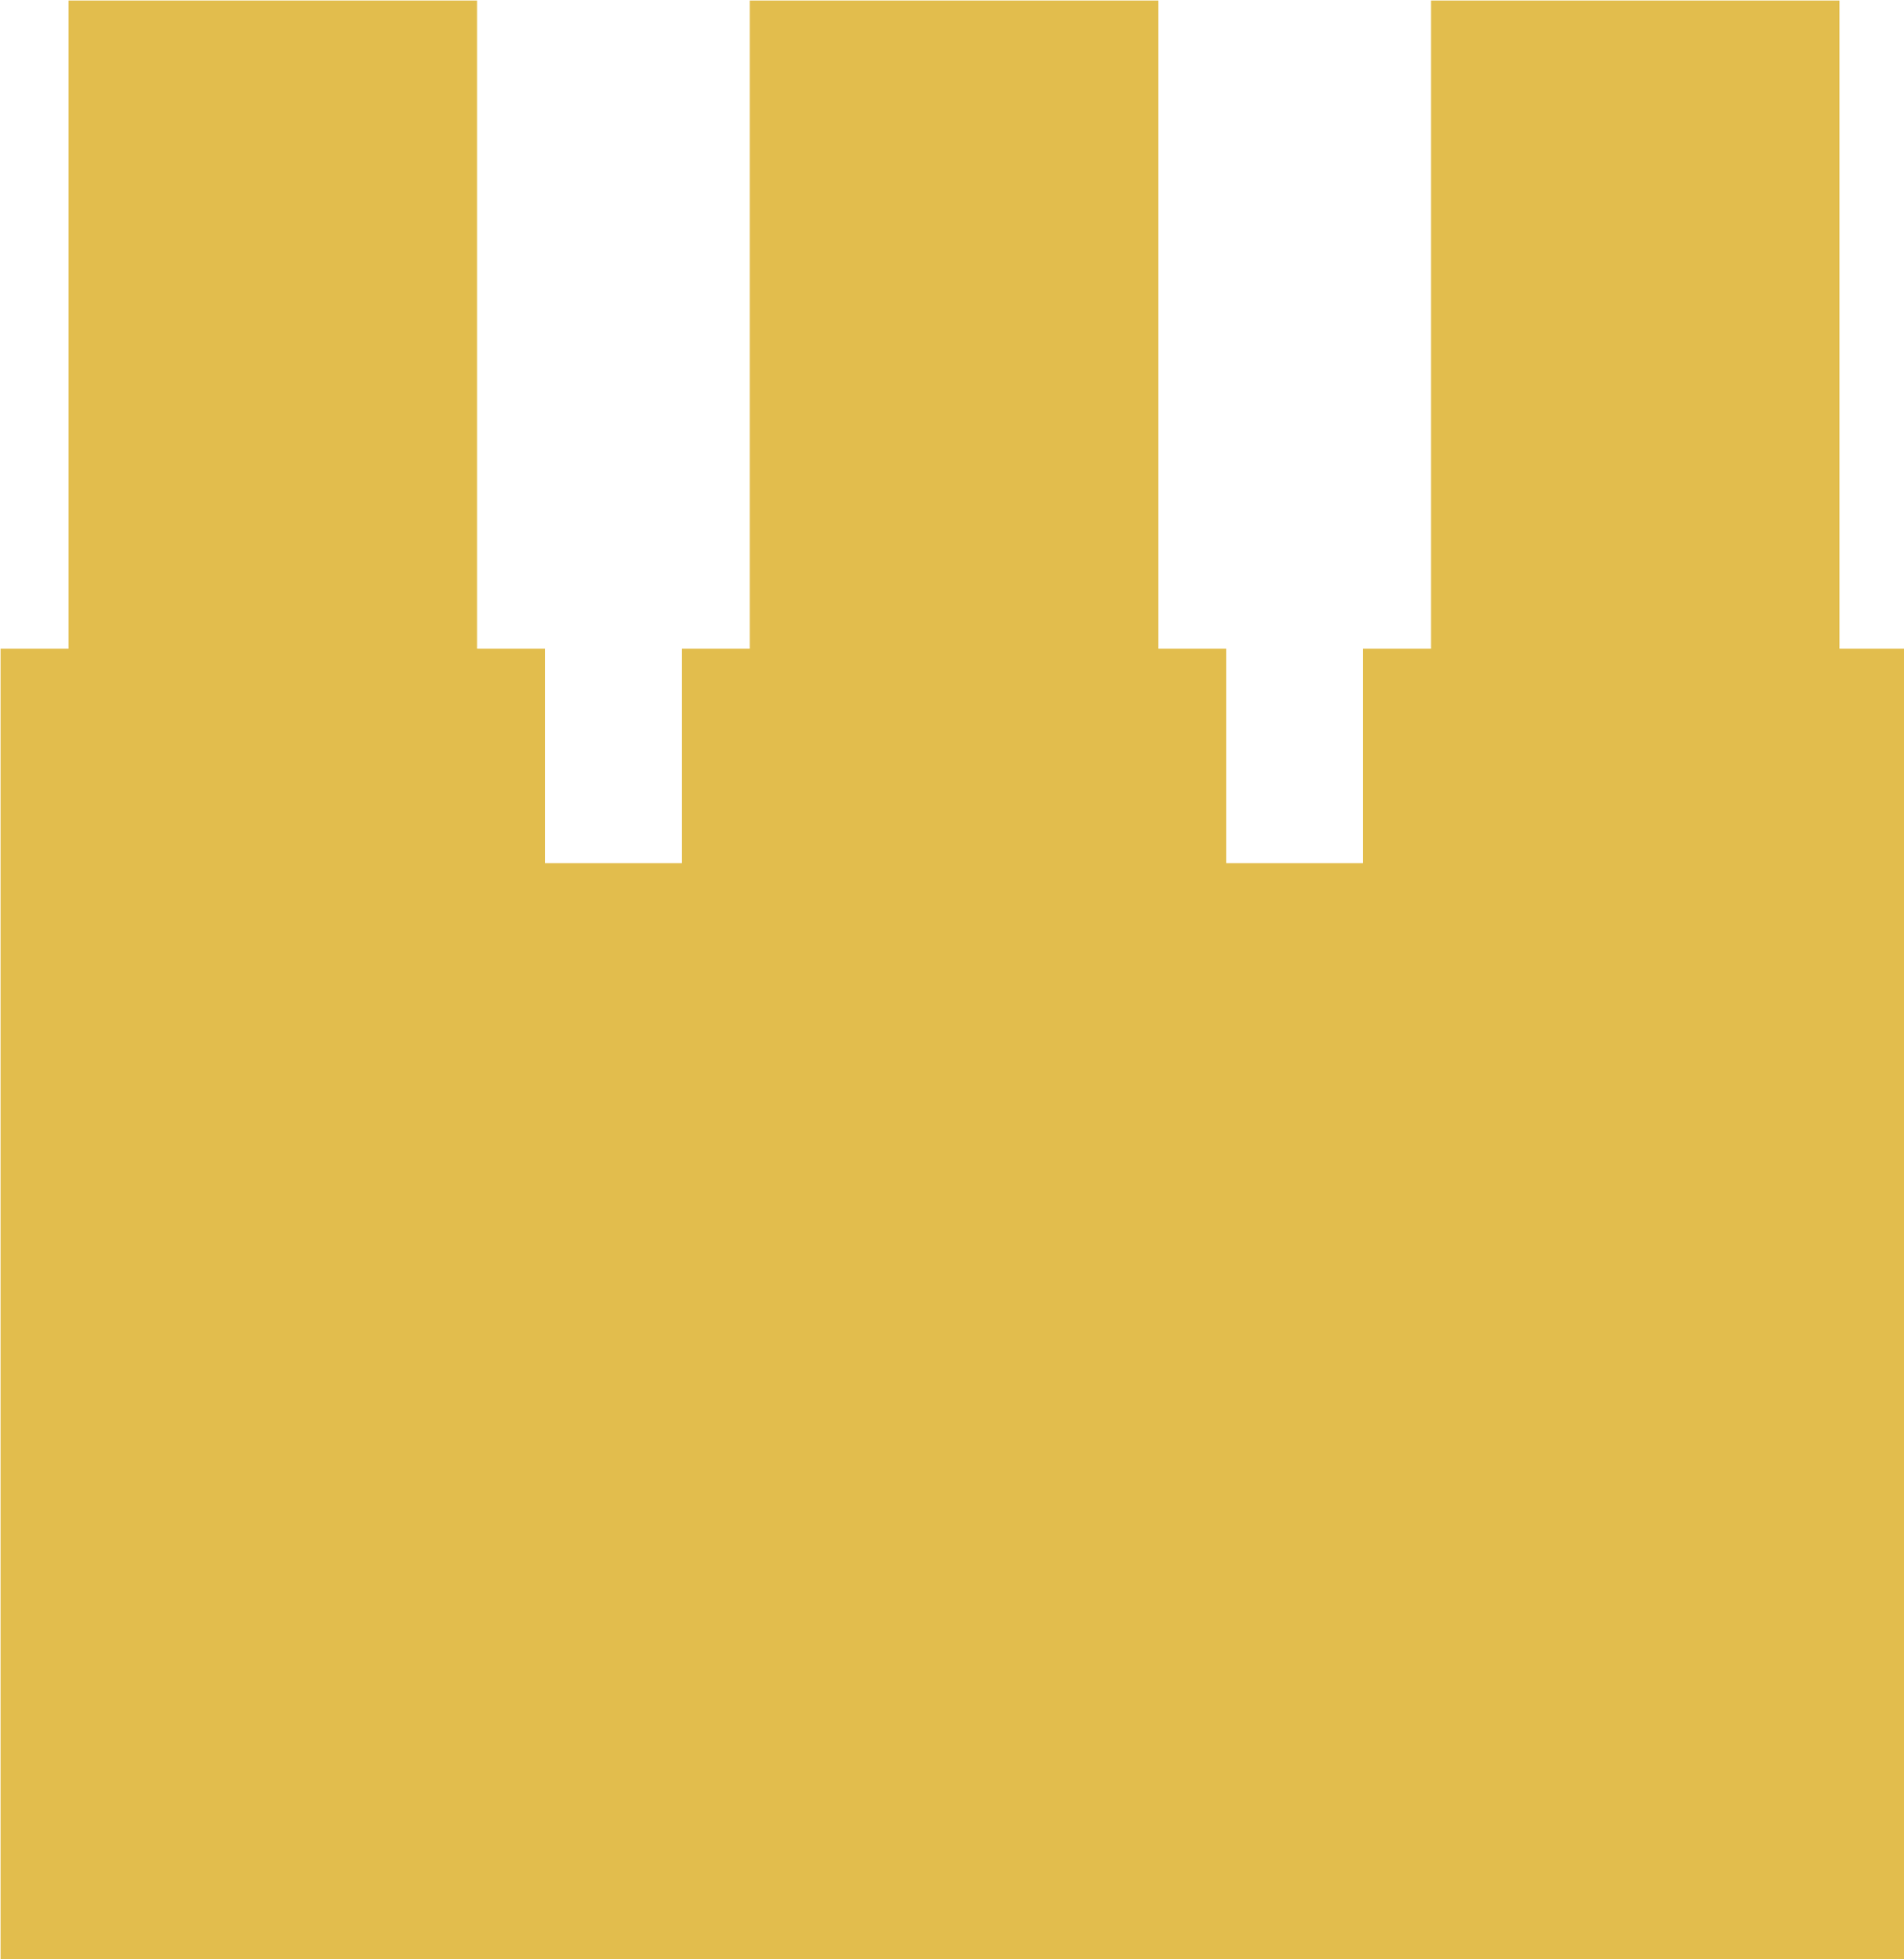 <?xml version="1.0" encoding="UTF-8" standalone="no"?>
<!-- Created with Inkscape (http://www.inkscape.org/) -->

<svg
   xmlns:dc="http://purl.org/dc/elements/1.1/"
   xmlns:cc="http://creativecommons.org/ns#"
   xmlns:rdf="http://www.w3.org/1999/02/22-rdf-syntax-ns#"
   xmlns:svg="http://www.w3.org/2000/svg"
   xmlns="http://www.w3.org/2000/svg"
   xmlns:sodipodi="http://sodipodi.sourceforge.net/DTD/sodipodi-0.dtd"
   xmlns:inkscape="http://www.inkscape.org/namespaces/inkscape"
   width="46.302mm"
   height="47.625mm"
   viewBox="0 0 46.302 47.625"
   version="1.1"
   id="svg6278"
   inkscape:version="0.92.4 (f8dce91, 2019-08-02)"
   sodipodi:docname="industrial_base.svg">
  <defs
     id="defs6272" />
  <sodipodi:namedview
     id="base"
     pagecolor="#ffffff"
     bordercolor="#666666"
     borderopacity="1.0"
     inkscape:pageopacity="0.0"
     inkscape:pageshadow="2"
     inkscape:zoom="0.35"
     inkscape:cx="40.161487"
     inkscape:cy="88.269377"
     inkscape:document-units="mm"
     inkscape:current-layer="layer1"
     showgrid="false"
     inkscape:window-width="446"
     inkscape:window-height="439"
     inkscape:window-x="239"
     inkscape:window-y="228"
     inkscape:window-maximized="0" />
  <g
     inkscape:label="Layer 1"
     inkscape:groupmode="layer"
     id="layer1"
     transform="translate(-75.879,-81.932)">
    <path
       transform="matrix(0.265,0,0,0.265,68.203,74.656)"
       style="fill:#e2bd4d;fill-opacity:1"
       d="M 35.261,86.947 V 27.498 h 37.5 v 59.449 h 6.25 V 106.599 H 91.511 V 86.947 h 6.25 V 27.498 h 37.5 v 59.449 h 6.25 v 19.651 h 12.5 V 86.947 h 6.25 V 27.498 h 37.5 v 59.449 h 6.25 V 207.498 H 29.011 V 86.947 Z"
       id="polygon3754"
       inkscape:connector-curvature="0" />
  </g>
</svg>
